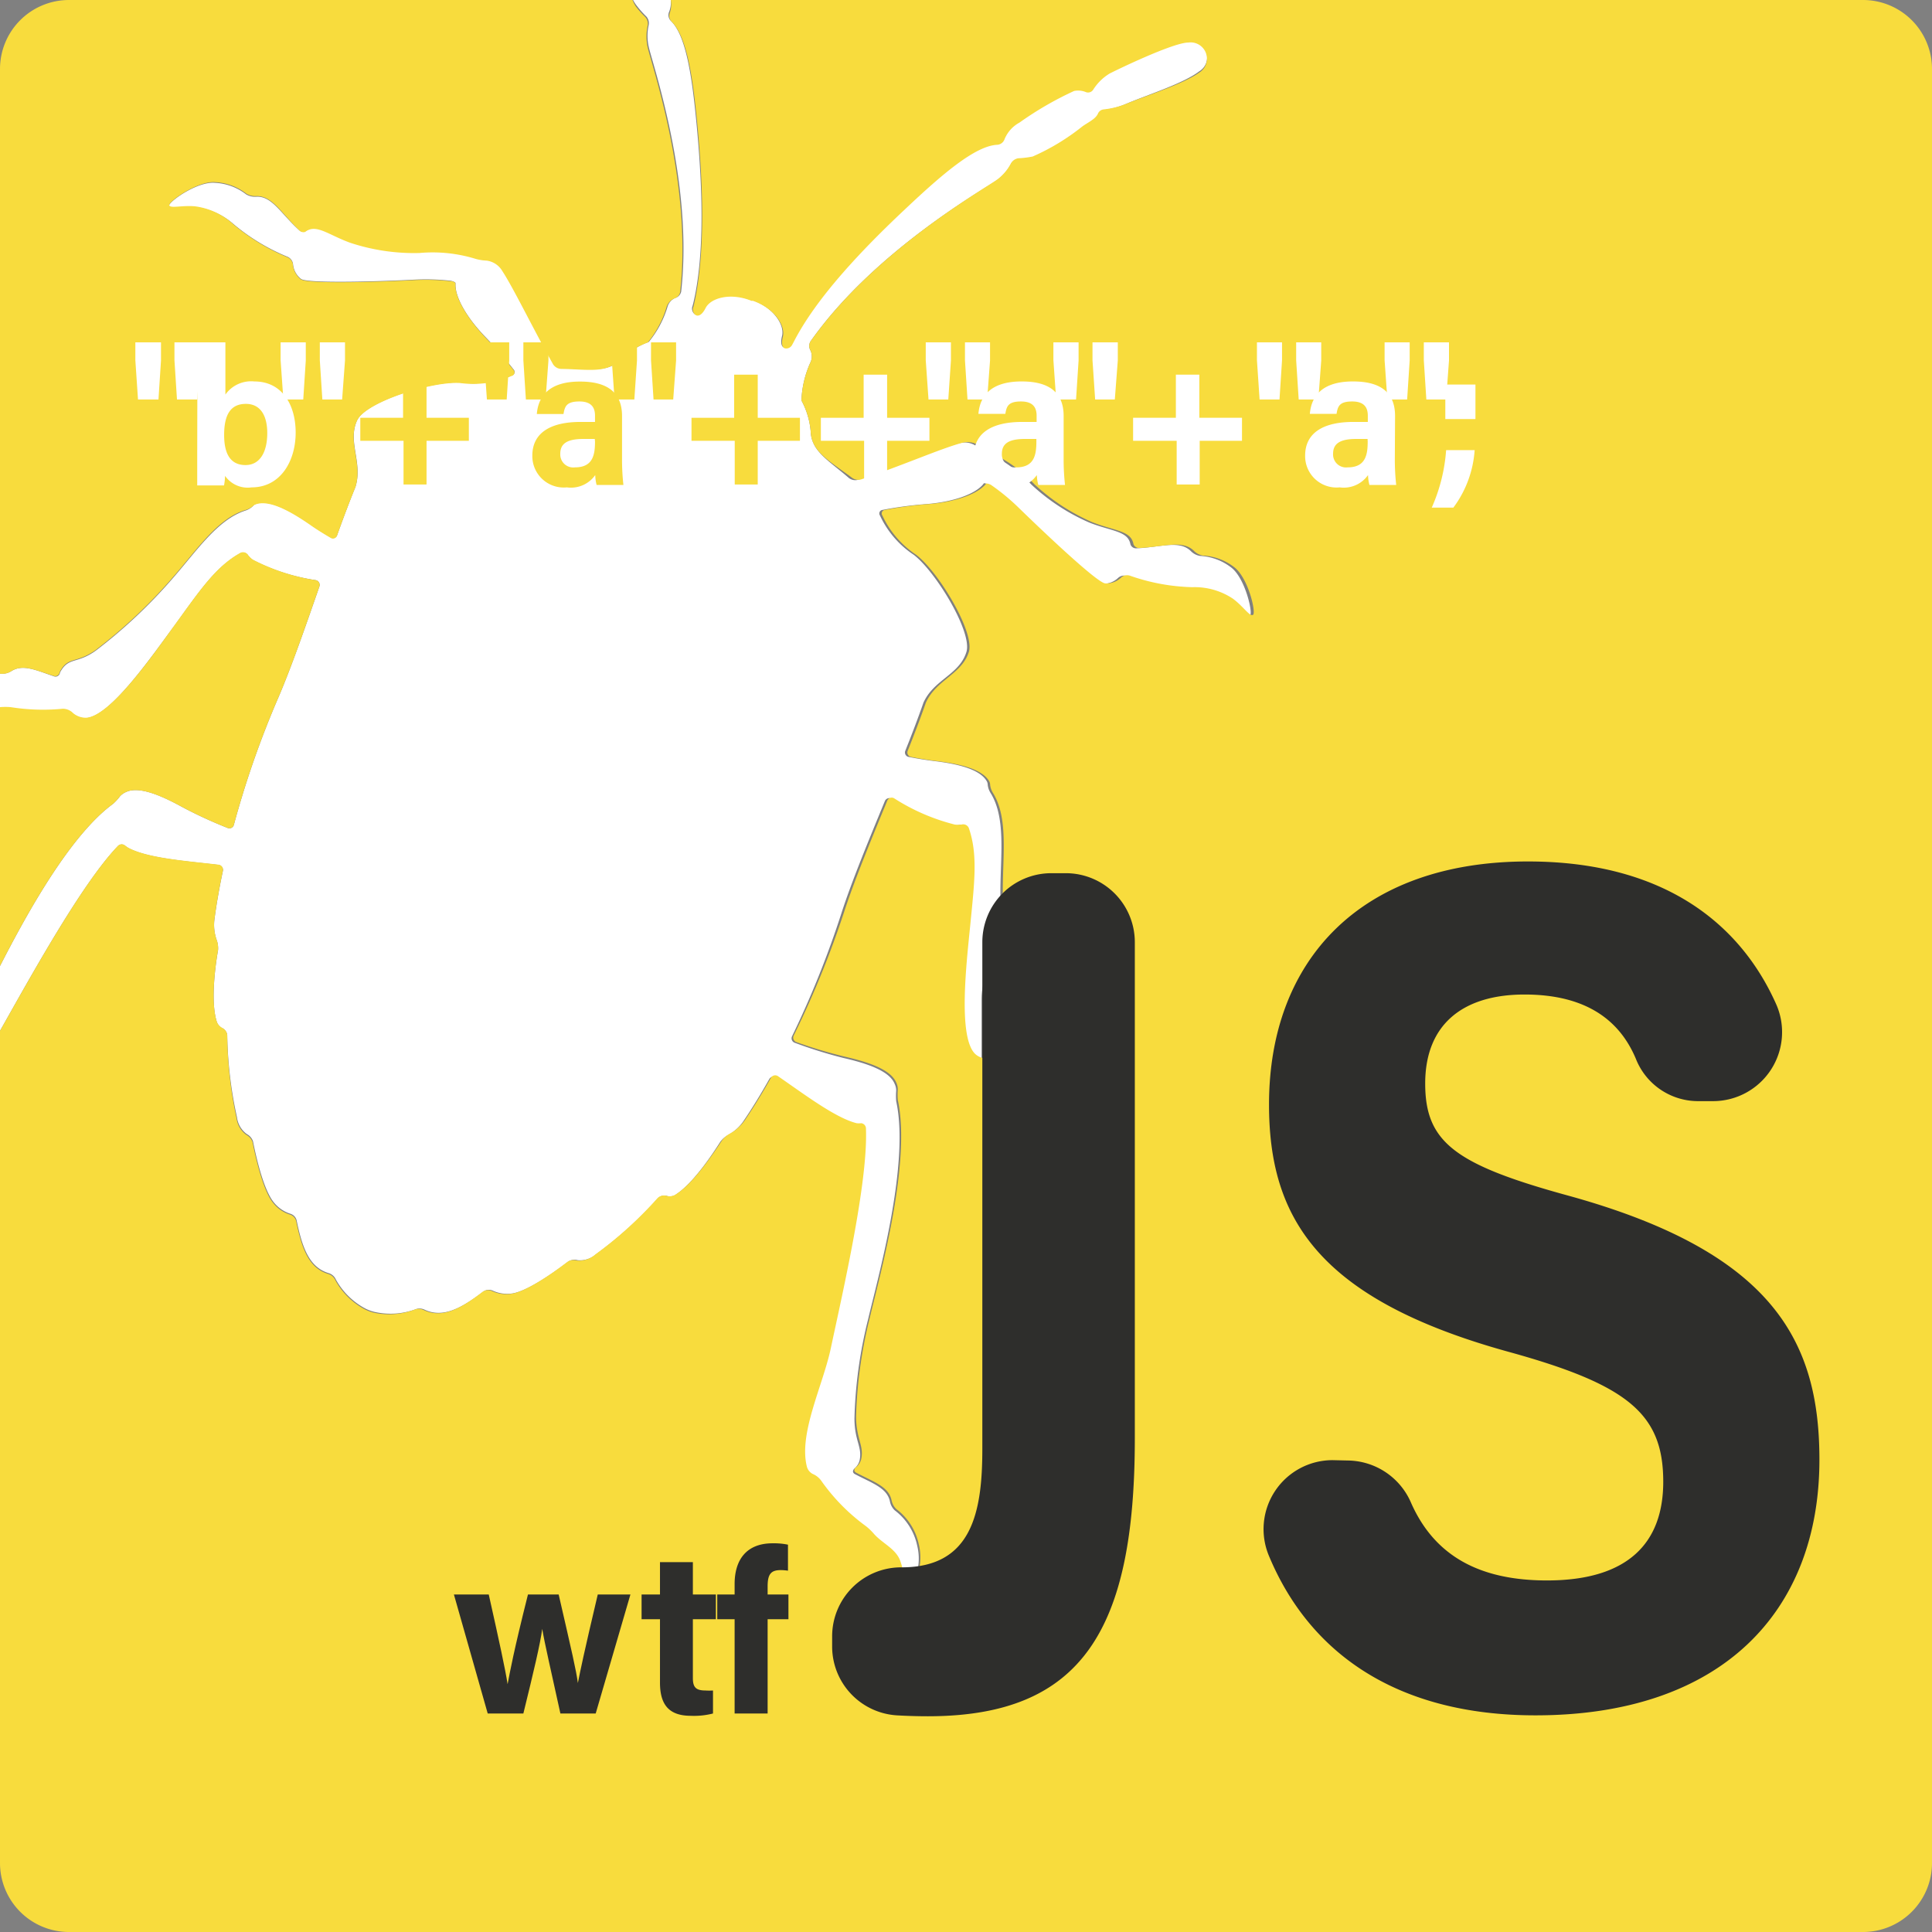 <svg xmlns="http://www.w3.org/2000/svg" viewBox="0 0 168 168"><rect x="0" y="0" width="168" height="168" fill="#808080" stroke="none"/><defs><style>.cls-1{fill:#fff;}.cls-2{fill:#f8dc3d;}.cls-3{fill:#2e2e2c;}</style></defs><g id="Layer_2" data-name="Layer 2"><g id="Layer_1-2" data-name="Layer 1"><g id="Layer_2-2" data-name="Layer 2"><path class="cls-1" d="M0,84C2,80.11,5.91,72.76,9.83,69.9a4.43,4.43,0,0,0,.62-.68,1.61,1.61,0,0,1,.49-.34c1.11-.54,3,.25,4.84,1.26a38.54,38.54,0,0,0,4,1.85.4.4,0,0,0,.56-.28,81.55,81.55,0,0,1,3.84-11c1.14-2.64,2.35-6.14,3.59-9.7a.42.42,0,0,0-.31-.56A17.72,17.72,0,0,1,22,48.7a1.69,1.69,0,0,1-.43-.41.52.52,0,0,0-.66-.19c-2.15,1.19-3.52,3.24-5.7,6.25-2,2.69-5.58,7.91-7.69,8.09A1.7,1.7,0,0,1,6.27,62a1.25,1.25,0,0,0-.8-.29,17.82,17.82,0,0,1-4.53-.14,5.78,5.78,0,0,0-.93,0H0V58.58H.13A1.42,1.42,0,0,0,1,58.35c1-.62,2.13-.07,3.66.45a.39.39,0,0,0,.53-.21.94.94,0,0,1,.15-.32c.7-1.11,1.42-.56,3-1.7a44.59,44.59,0,0,0,6.8-6.42c2-2.3,3.82-5,6.23-5.76A1.64,1.64,0,0,0,22,44a.63.63,0,0,1,.24-.18c1.16-.42,2.95.55,4.68,1.74.58.41,1.19.79,1.84,1.17a.37.37,0,0,0,.56-.21c.53-1.47,1.06-2.89,1.59-4.18.66-2.12-.71-3.93.14-5.79.74-1.64,6.61-3.46,9-3.28a8.36,8.36,0,0,0,4.45-.62.31.31,0,0,0,.16-.52,35,35,0,0,0-2.45-2.83c-1.47-1.51-2.62-3.33-2.6-4.56,0,0,0-.08,0-.13s-.18-.16-.44-.2a19.27,19.27,0,0,0-3-.1c-2.78.15-9.44.37-10-.06a1.84,1.84,0,0,1-.69-1.3.81.81,0,0,0-.47-.62,17.77,17.77,0,0,1-4.71-2.85A6.09,6.09,0,0,0,16.93,18c-1.13-.1-2.15.22-2.23-.1s2.45-2.15,4-2a4.79,4.79,0,0,1,2.7,1,1.5,1.5,0,0,0,.84.21C23.64,17,24.4,18.56,26,20a.49.49,0,0,0,.6.09,1.09,1.09,0,0,1,.31-.18c.86-.37,1.93.52,3.64,1.13a17.66,17.66,0,0,0,6,.88,12.7,12.7,0,0,1,4.92.56,4.1,4.1,0,0,0,.91.14,1.86,1.86,0,0,1,1.38.91c1,1.48,2.64,4.94,4.41,8.1a.87.87,0,0,0,.7.41c2.38,0,4,.44,5.21-.86a6.75,6.75,0,0,1,2.34-1.45,8.83,8.83,0,0,0,1.61-3,1.21,1.21,0,0,1,.68-.82.74.74,0,0,0,.52-.54c1.09-9.55-2.54-19.94-2.83-21.35a4.38,4.38,0,0,1,0-1.8.87.87,0,0,0-.2-.79,8,8,0,0,1-.82-.92A3.22,3.22,0,0,1,55.05,0h3.28a2.28,2.28,0,0,1-.17,1.09.72.72,0,0,0,.18.73C59.72,3.16,60.22,7,60.61,11.2c.47,5.09.69,11-.35,15.27l-.07.24a.61.61,0,0,0,.22.61c.23.14.55,0,.87-.59.46-.9,2.2-1.38,4-.64a.09.09,0,0,0,.06,0l.07,0c1.85.65,2.84,2.16,2.59,3.14-.17.68,0,1,.26,1a.57.57,0,0,0,.55-.31l.12-.22c2.08-3.93,6.13-8.18,9.85-11.68,3.11-2.93,6-5.43,7.93-5.52a.72.72,0,0,0,.61-.43,2.89,2.89,0,0,1,1.32-1.5,29.27,29.27,0,0,1,4.75-2.75,1.76,1.76,0,0,1,1,.09.53.53,0,0,0,.66-.18,4.36,4.36,0,0,1,1.45-1.45c1-.5,5.59-2.68,6.85-2.7a1.42,1.42,0,0,1,.92,2.63C102.91,7.25,99.87,8.21,98,9a7.24,7.24,0,0,1-2,.56.61.61,0,0,0-.53.41c-.24.46-.9.75-1.35,1.08a19.37,19.37,0,0,1-4.31,2.61,8,8,0,0,1-1.23.15.89.89,0,0,0-.67.46,4.11,4.11,0,0,1-1.16,1.37C85.58,16.45,76,21.83,70.47,29.7a.77.77,0,0,0,0,.76,1.23,1.23,0,0,1,0,1.06,8.81,8.81,0,0,0-.78,3.3,6.88,6.88,0,0,1,.8,2.64c.05,1.79,1.53,2.54,3.32,4.1a.91.91,0,0,0,.81.16c3.41-1.2,7-2.69,8.67-3.15a1.82,1.82,0,0,1,1.62.23,4.59,4.59,0,0,0,.79.5,12.48,12.48,0,0,1,4,2.85,17.77,17.77,0,0,0,5,3.28c1.69.68,3.09.73,3.49,1.57a1.23,1.23,0,0,1,.11.34.51.51,0,0,0,.51.34c2.14-.09,3.76-.75,4.76.26a1.44,1.44,0,0,0,.77.4,4.84,4.84,0,0,1,2.71,1c1.23.92,1.92,4,1.65,4.15s-.83-.72-1.75-1.4a6,6,0,0,0-3.54-1,17.61,17.61,0,0,1-5.41-1,.78.78,0,0,0-.77.16,1.84,1.84,0,0,1-1.38.51c-.72,0-5.56-4.65-7.55-6.6A18.64,18.64,0,0,0,86,42.19c-.22-.15-.42-.2-.46-.15a1,1,0,0,1-.08.11c-.81.93-2.88,1.54-5,1.69a32.61,32.61,0,0,0-3.71.5.31.31,0,0,0-.23.49,8.3,8.3,0,0,0,2.93,3.41c1.92,1.46,5.11,6.72,4.59,8.44-.61,2-2.83,2.4-3.74,4.42-.46,1.32-1,2.74-1.58,4.19a.39.39,0,0,0,.3.53c.74.15,1.44.26,2.14.35,2.1.25,4.07.71,4.66,1.79a.66.66,0,0,1,.07.3,1.7,1.7,0,0,0,.25.7c1.33,2.14.87,5.39.85,8.44,0,1.73.08,3.55.23,5.18a6,6,0,0,0-1.87,4.35v5.13a1.47,1.47,0,0,1-.8-.41c-1.46-1.54-.72-7.85-.39-11.16.36-3.69.68-6.14-.13-8.46a.53.53,0,0,0-.63-.29,1.91,1.91,0,0,1-.59,0,17.8,17.8,0,0,1-5.28-2.29.42.42,0,0,0-.59.22c-1.44,3.49-2.85,6.91-3.74,9.64A82.79,82.79,0,0,1,68.88,90.1a.41.41,0,0,0,.24.58A40.09,40.09,0,0,0,73.35,92c2.05.47,4,1.12,4.45,2.26a1.31,1.31,0,0,1,.13.58,5.66,5.66,0,0,0,0,.92c1.21,5.53-1.67,15.64-2.43,18.91a39.51,39.51,0,0,0-1.2,8.66c0,2,.71,2.49.44,3.69a1.38,1.38,0,0,1-.41.65c-.21.18-.21.39,0,.51,1.52.8,2.82,1.2,3.06,2.4a1.43,1.43,0,0,0,.42.76,5.19,5.19,0,0,1,1.95,3.08c.64,2.63-1.21,4.8-1.58,4.64s.68-1.16,0-3.11c-.39-1.16-1.57-1.59-2.35-2.49a5.07,5.07,0,0,0-.67-.64,16.91,16.91,0,0,1-3.88-3.94,1.72,1.72,0,0,0-.68-.57,1,1,0,0,1-.58-.68c-.72-2.89,1.39-7,2.08-10.26,1.07-5,3.25-14.46,3.06-19.14a.46.46,0,0,0-.42-.45,1.74,1.74,0,0,1-.39,0c-1.88-.46-4.53-2.5-6.84-4.09a.43.43,0,0,0-.62.15c-.69,1.23-1.42,2.43-2.19,3.57a3.81,3.81,0,0,1-1.38,1.28,2.15,2.15,0,0,0-.68.59c-.64,1-2.38,3.69-4,4.68A1,1,0,0,1,58,104a.8.8,0,0,0-.74.15,34.22,34.22,0,0,1-5.42,4.91,2.12,2.12,0,0,1-1.61.52,1,1,0,0,0-.8.11c-1.47,1.13-3.63,2.59-4.86,2.78a3,3,0,0,1-1.72-.24.82.82,0,0,0-.79.06c-2,1.53-3.58,2.34-5.17,1.58a1,1,0,0,0-.81,0,6.33,6.33,0,0,1-3.51.21,3.54,3.54,0,0,1-.87-.33,6.31,6.31,0,0,1-2.49-2.48,1,1,0,0,0-.59-.55c-1.69-.49-2.32-2.12-2.83-4.62a.8.8,0,0,0-.55-.56,3,3,0,0,1-1.44-1c-.81-1-1.44-3.48-1.8-5.3a1.11,1.11,0,0,0-.53-.62,2.11,2.11,0,0,1-.86-1.46A35.61,35.61,0,0,1,19.76,90a.8.8,0,0,0-.46-.61,1,1,0,0,1-.48-.64c-.52-1.78-.07-4.93.14-6.12a2.07,2.07,0,0,0-.12-.89,3.89,3.89,0,0,1-.18-1.88c.18-1.36.43-2.74.72-4.12a.44.44,0,0,0-.37-.53c-2.78-.33-6.12-.56-7.83-1.46a2.57,2.57,0,0,1-.32-.22.45.45,0,0,0-.62.06C7.08,76.87,2.56,85.12,0,89.64"/><path class="cls-2" d="M0,84V61.49H0a5.78,5.78,0,0,1,.93,0,17.82,17.82,0,0,0,4.53.14,1.25,1.25,0,0,1,.8.29,1.7,1.7,0,0,0,1.26.49c2.11-.18,5.74-5.4,7.69-8.09,2.18-3,3.55-5.06,5.7-6.25a.52.52,0,0,1,.66.19,1.69,1.69,0,0,0,.43.41,17.72,17.72,0,0,0,5.46,1.78.42.42,0,0,1,.31.56c-1.24,3.56-2.45,7.06-3.59,9.7a81.55,81.55,0,0,0-3.84,11,.4.4,0,0,1-.56.28,38.54,38.54,0,0,1-4-1.85c-1.85-1-3.73-1.8-4.84-1.26a1.61,1.61,0,0,0-.49.34,4.43,4.43,0,0,1-.62.68C5.91,72.76,2,80.11,0,84Z"/><path class="cls-2" d="M.13,58.59H0V6A6,6,0,0,1,6,0h49a3.22,3.22,0,0,0,.29.56,8,8,0,0,0,.82.92.87.87,0,0,1,.2.79,4.38,4.38,0,0,0,0,1.8c.29,1.41,3.92,11.8,2.83,21.35a.74.74,0,0,1-.52.54,1.21,1.21,0,0,0-.68.82,8.83,8.83,0,0,1-1.61,3A6.75,6.75,0,0,0,54,31.22c-1.24,1.3-2.83.89-5.21.86a.87.87,0,0,1-.7-.41c-1.77-3.16-3.44-6.62-4.41-8.1a1.86,1.86,0,0,0-1.38-.91,4.1,4.1,0,0,1-.91-.14A12.7,12.7,0,0,0,36.48,22a17.66,17.66,0,0,1-6-.88c-1.71-.61-2.78-1.5-3.64-1.13a1.09,1.09,0,0,0-.31.18A.49.49,0,0,1,26,20c-1.56-1.48-2.32-3-3.74-2.95a1.5,1.5,0,0,1-.84-.21,4.79,4.79,0,0,0-2.7-1c-1.53-.13-4.06,1.69-4,2s1.1,0,2.23.1a6.09,6.09,0,0,1,3.35,1.57A17.77,17.77,0,0,0,25,22.37a.81.81,0,0,1,.47.62,1.84,1.84,0,0,0,.69,1.3c.58.43,7.24.21,10,.06a19.27,19.27,0,0,1,3,.1c.26,0,.46.13.44.2s0,.09,0,.13c0,1.23,1.13,3,2.6,4.56a35,35,0,0,1,2.45,2.83.31.31,0,0,1-.16.52,8.36,8.36,0,0,1-4.45.62c-2.41-.18-8.28,1.64-9,3.28-.85,1.86.52,3.67-.14,5.79-.53,1.29-1.06,2.71-1.59,4.18a.37.37,0,0,1-.56.21c-.65-.38-1.26-.76-1.84-1.17-1.73-1.19-3.52-2.16-4.68-1.74A.63.63,0,0,0,22,44a1.64,1.64,0,0,1-.66.35c-2.41.72-4.22,3.46-6.23,5.76a44.59,44.59,0,0,1-6.8,6.42c-1.61,1.14-2.33.59-3,1.7a.94.94,0,0,0-.15.32.39.39,0,0,1-.53.21C3.1,58.28,2,57.73,1,58.35A1.42,1.42,0,0,1,.13,58.59Z"/><path class="cls-2" d="M168,6V162a6,6,0,0,1-6,6H6a6,6,0,0,1-6-6V89.64c2.56-4.52,7.08-12.77,10.24-16.07a.45.45,0,0,1,.62-.06,2.57,2.57,0,0,0,.32.22c1.71.9,5.05,1.13,7.83,1.46a.44.44,0,0,1,.37.53c-.29,1.38-.54,2.76-.72,4.12a3.89,3.89,0,0,0,.18,1.88,2.07,2.07,0,0,1,.12.89c-.21,1.19-.66,4.34-.14,6.12a1,1,0,0,0,.48.64.8.8,0,0,1,.46.61,35.61,35.61,0,0,0,.81,7.25,2.11,2.11,0,0,0,.86,1.46,1.11,1.11,0,0,1,.53.62c.36,1.82,1,4.34,1.8,5.3a3,3,0,0,0,1.44,1,.8.8,0,0,1,.55.56c.51,2.5,1.14,4.13,2.83,4.62a1,1,0,0,1,.59.55,6.31,6.31,0,0,0,2.49,2.48,3.54,3.54,0,0,0,.87.33A6.33,6.33,0,0,0,36,113.9a1,1,0,0,1,.81,0c1.59.76,3.13,0,5.17-1.58a.82.82,0,0,1,.79-.06,3,3,0,0,0,1.72.24c1.23-.19,3.39-1.65,4.86-2.78a1,1,0,0,1,.8-.11,2.12,2.12,0,0,0,1.61-.52,34.22,34.22,0,0,0,5.42-4.91A.8.8,0,0,1,58,104a1,1,0,0,0,.78-.15c1.58-1,3.32-3.66,4-4.68a2.15,2.15,0,0,1,.68-.59,3.81,3.81,0,0,0,1.38-1.28c.77-1.14,1.5-2.34,2.19-3.57a.43.43,0,0,1,.62-.15c2.31,1.59,5,3.63,6.84,4.09a1.74,1.74,0,0,0,.39,0,.46.46,0,0,1,.42.45c.19,4.68-2,14.15-3.06,19.14-.69,3.24-2.8,7.37-2.08,10.26a1,1,0,0,0,.58.68,1.72,1.72,0,0,1,.68.57,16.91,16.91,0,0,0,3.88,3.94,5.07,5.07,0,0,1,.67.64c.78.9,2,1.33,2.35,2.49.68,1.95-.37,2.94,0,3.11s2.22-2,1.58-4.64a5.19,5.19,0,0,0-1.95-3.08,1.43,1.43,0,0,1-.42-.76c-.24-1.2-1.54-1.6-3.06-2.4-.24-.12-.24-.33,0-.51a1.38,1.38,0,0,0,.41-.65c.27-1.2-.41-1.72-.44-3.69a39.51,39.51,0,0,1,1.2-8.66c.76-3.27,3.64-13.38,2.43-18.91a5.66,5.66,0,0,1,0-.92,1.31,1.31,0,0,0-.13-.58c-.47-1.14-2.4-1.79-4.45-2.26a40.09,40.09,0,0,1-4.23-1.27.41.41,0,0,1-.24-.58,82.79,82.79,0,0,0,4.39-10.77c.89-2.73,2.3-6.15,3.74-9.64a.42.42,0,0,1,.59-.22,17.8,17.8,0,0,0,5.28,2.29,1.91,1.91,0,0,0,.59,0,.53.53,0,0,1,.63.29c.81,2.32.49,4.77.13,8.46-.33,3.31-1.07,9.62.39,11.16a1.47,1.47,0,0,0,.8.41V86.93a6,6,0,0,1,1.87-4.35c-.15-1.63-.23-3.45-.23-5.18,0-3.05.48-6.3-.85-8.44a1.7,1.7,0,0,1-.25-.7.66.66,0,0,0-.07-.3c-.59-1.08-2.56-1.54-4.66-1.79-.7-.09-1.4-.2-2.14-.35a.39.39,0,0,1-.3-.53c.58-1.45,1.12-2.87,1.58-4.19.91-2,3.13-2.47,3.74-4.42.52-1.72-2.67-7-4.59-8.44a8.3,8.3,0,0,1-2.93-3.41.31.31,0,0,1,.23-.49,32.61,32.61,0,0,1,3.71-.5c2.09-.15,4.16-.76,5-1.69a1,1,0,0,0,.08-.11s.24,0,.46.15a18.64,18.64,0,0,1,2.35,1.94c2,1.95,6.83,6.55,7.55,6.6a1.84,1.84,0,0,0,1.38-.51.78.78,0,0,1,.77-.16,17.61,17.61,0,0,0,5.41,1,6,6,0,0,1,3.54,1c.92.68,1.47,1.59,1.75,1.4s-.42-3.23-1.65-4.15a4.84,4.84,0,0,0-2.71-1,1.44,1.44,0,0,1-.77-.4c-1-1-2.62-.35-4.76-.26a.51.51,0,0,1-.51-.34,1.23,1.23,0,0,0-.11-.34c-.4-.84-1.8-.89-3.49-1.57a17.77,17.77,0,0,1-5-3.28,12.48,12.48,0,0,0-4-2.85,4.59,4.59,0,0,1-.79-.5,1.82,1.82,0,0,0-1.62-.23c-1.71.46-5.26,2-8.67,3.15a.91.91,0,0,1-.81-.16C72,40,70.54,39.25,70.49,37.46a6.88,6.88,0,0,0-.8-2.64,8.81,8.81,0,0,1,.78-3.3,1.23,1.23,0,0,0,0-1.06.77.77,0,0,1,0-.76C76,21.83,85.58,16.45,86.74,15.59a4.11,4.11,0,0,0,1.16-1.37.89.89,0,0,1,.67-.46,8,8,0,0,0,1.23-.15A19.37,19.37,0,0,0,94.11,11c.45-.33,1.11-.62,1.35-1.08A.61.61,0,0,1,96,9.51,7.24,7.24,0,0,0,98,9c1.84-.74,4.88-1.7,6.25-2.67a1.42,1.42,0,0,0-.92-2.63c-1.26,0-5.87,2.2-6.85,2.7A4.36,4.36,0,0,0,95.06,7.8.53.53,0,0,1,94.4,8a1.76,1.76,0,0,0-1-.09,29.27,29.27,0,0,0-4.75,2.75,2.89,2.89,0,0,0-1.32,1.5.72.72,0,0,1-.61.43c-1.93.09-4.82,2.59-7.93,5.52C75.08,21.59,71,25.84,69,29.77l-.12.22a.57.57,0,0,1-.55.31c-.27,0-.43-.34-.26-1,.25-1-.74-2.49-2.59-3.14l-.07,0a.09.09,0,0,1-.06,0c-1.82-.74-3.56-.26-4,.64-.32.62-.64.73-.87.59a.61.61,0,0,1-.22-.61l.07-.24c1-4.31.82-10.18.35-15.27-.39-4.25-.89-8-2.27-9.38a.72.72,0,0,1-.18-.73A2.28,2.28,0,0,0,58.33,0H162A6,6,0,0,1,168,6Z"/><path class="cls-3" d="M92.68,75.93H91.42a6,6,0,0,0-6,6V126c0,5.51-.91,10.29-7,10.29h-.06a6,6,0,0,0-6,6v.87a6,6,0,0,0,5.61,6c1,.06,2,.08,2.71.08,13.45,0,18-7.57,18-24.18V81.93A6,6,0,0,0,92.68,75.93Z"/><path class="cls-3" d="M117.18,127a6.06,6.06,0,0,1,5.53,3.7c2.06,4.64,6,6.73,11.81,6.73,7.08,0,10.11-3.29,10.11-8.58,0-5.87-3-8.42-13.45-11.3-16.7-4.61-20.83-11.76-20.83-21.51,0-12.58,8-21.13,22.52-21.13,11.85,0,18.51,5.45,21.61,12.48A6,6,0,0,1,149,95.75h-1.42a5.81,5.81,0,0,1-5.33-3.68c-1.29-3.07-4-5.59-9.68-5.59-5.39,0-8.64,2.62-8.64,7.74s2.61,7.06,12.52,9.77c17.85,4.94,21.76,12.76,21.76,22.94,0,13.18-8.47,22.23-24.69,22.23-12,0-19.63-5.36-23.17-13.85a6,6,0,0,1,5.54-8.34Z"/><path class="cls-3" d="M42.5,138.65c.93,4.15,1.44,6.52,1.64,7.8h0c.22-1.15.51-2.78,1.77-7.8h2.67c1.17,5.09,1.52,6.58,1.67,7.7h0c.21-1.07.53-2.62,1.73-7.7h2.84L51.8,149H48.73c-.86-3.93-1.35-6-1.58-7.36h0c-.17,1.3-.73,3.65-1.64,7.36H42.41l-2.94-10.35Z"/><path class="cls-3" d="M55.79,138.65h1.6v-2.81h2.86v2.81h2v2.15h-2v5.11c0,.79.24,1.09,1.1,1.09a5.09,5.09,0,0,0,.65,0v2a6.64,6.64,0,0,1-1.93.2c-2,0-2.68-1.08-2.68-2.89V140.8h-1.6Z"/><path class="cls-3" d="M63.88,149v-8.2H62.37v-2.15h1.51v-.91c0-2.14,1.06-3.54,3.3-3.54a6,6,0,0,1,1.34.12v2.26a4.84,4.84,0,0,0-.61-.05c-.85,0-1.16.32-1.16,1.42v.7h1.81v2.15H66.75V149Z"/><path class="cls-1" d="M12,34.74l-.23-3.41V29.77H14v1.58l-.22,3.39Zm3.39,0-.22-3.41V29.77H17.4v1.58l-.25,3.39Z"/><path class="cls-1" d="M17.17,29.77H19.6v4.54a2.74,2.74,0,0,1,2.52-1.14c2.39,0,3.59,2,3.59,4.45s-1.3,4.76-3.83,4.76a2.4,2.4,0,0,1-2.31-1,4.9,4.9,0,0,1-.09.83H17.15c0-1,0-1.92,0-2.87Zm6.07,7.89c0-1.46-.55-2.54-1.86-2.54s-1.89.91-1.89,2.7c0,1.48.44,2.62,1.86,2.62C22.59,40.44,23.24,39.33,23.24,37.66Z"/><path class="cls-1" d="M24.64,34.74l-.24-3.41V29.77h2.19v1.58l-.22,3.39Zm3.39,0-.22-3.41V29.77H30v1.58l-.25,3.39Z"/><path class="cls-2" d="M37.09,32.58v3.75h3.68v2H37.09v3.8h-2v-3.8H31.33v-2h3.72V32.58Z"/><path class="cls-2" d="M42.34,34.74l-.24-3.41V29.77h2.18v1.58l-.22,3.39Zm3.39,0-.22-3.41V29.77h2.18v1.58l-.25,3.39Z"/><path class="cls-2" d="M54.09,39.9a19.84,19.84,0,0,0,.12,2.27H51.88a3.72,3.72,0,0,1-.12-.86,2.58,2.58,0,0,1-2.47,1.07,2.73,2.73,0,0,1-3-2.76c0-2,1.61-2.93,4.19-2.93h1.26v-.54c0-.62-.23-1.24-1.36-1.24S49.11,35.35,49,36H46.68c.13-1.57,1.1-2.83,3.77-2.82,2.36,0,3.64.94,3.64,3Zm-2.37-1.73h-1c-1.47,0-2,.45-2,1.29A1.13,1.13,0,0,0,50,40.64c1.55,0,1.74-1.08,1.74-2.24Z"/><path class="cls-2" d="M53.44,34.74l-.24-3.41V29.77h2.19v1.58l-.23,3.39Zm3.39,0-.22-3.41V29.77h2.18v1.58l-.25,3.39Z"/><path class="cls-2" d="M65.89,32.58v3.75h3.67v2H65.89v3.8h-2v-3.8H60.13v-2h3.71V32.58Z"/><path class="cls-1" d="M77.14,32.58v3.75h3.68v2H77.14v3.8h-2v-3.8H71.38v-2H75.1V32.58Z"/><path class="cls-1" d="M80.74,34.74l-.24-3.41V29.77h2.19v1.58l-.23,3.39Zm3.39,0-.22-3.41V29.77h2.18v1.58l-.25,3.39Z"/><path class="cls-1" d="M92.49,39.9a19.84,19.84,0,0,0,.12,2.27H90.29a3.7,3.7,0,0,1-.13-.86,2.57,2.57,0,0,1-2.47,1.07,2.73,2.73,0,0,1-3-2.76c0-2,1.61-2.93,4.19-2.93h1.26v-.54c0-.62-.23-1.24-1.36-1.24s-1.25.44-1.36,1.08H85.08c.13-1.57,1.1-2.83,3.78-2.82,2.35,0,3.63.94,3.63,3Zm-2.37-1.73h-1c-1.47,0-2,.45-2,1.29a1.13,1.13,0,0,0,1.26,1.18c1.55,0,1.74-1.08,1.74-2.24Z"/><path class="cls-1" d="M91.84,34.74l-.24-3.41V29.77h2.19v1.58l-.22,3.39Zm3.39,0L95,31.33V29.77H97.2v1.58l-.26,3.39Z"/><path class="cls-1" d="M104.29,32.58v3.75H108v2h-3.68v3.8h-2v-3.8H98.53v-2h3.72V32.58Z"/><path class="cls-1" d="M109.53,34.74l-.23-3.41V29.77h2.18v1.58l-.22,3.39Zm3.4,0-.22-3.41V29.77h2.18v1.58l-.25,3.39Z"/><path class="cls-1" d="M121.29,39.9a19.84,19.84,0,0,0,.12,2.27h-2.33a3.72,3.72,0,0,1-.12-.86,2.58,2.58,0,0,1-2.47,1.07,2.73,2.73,0,0,1-3-2.76c0-2,1.61-2.93,4.19-2.93h1.26v-.54c0-.62-.23-1.24-1.36-1.24s-1.25.44-1.36,1.08h-2.32c.13-1.57,1.1-2.83,3.77-2.82,2.36,0,3.64.94,3.64,3Zm-2.37-1.73h-1c-1.46,0-2,.45-2,1.29a1.13,1.13,0,0,0,1.27,1.18c1.55,0,1.74-1.08,1.74-2.24Z"/><path class="cls-1" d="M120.64,34.74l-.24-3.41V29.77h2.18v1.58l-.22,3.39Zm3.39,0-.22-3.41V29.77H126v1.58l-.25,3.39Z"/><path class="cls-1" d="M124.5,44.14a14.9,14.9,0,0,0,1.25-5h2.48a9.41,9.41,0,0,1-1.85,5Zm1.18-7.7v-3h2.62v3Z"/></g></g></g></svg>